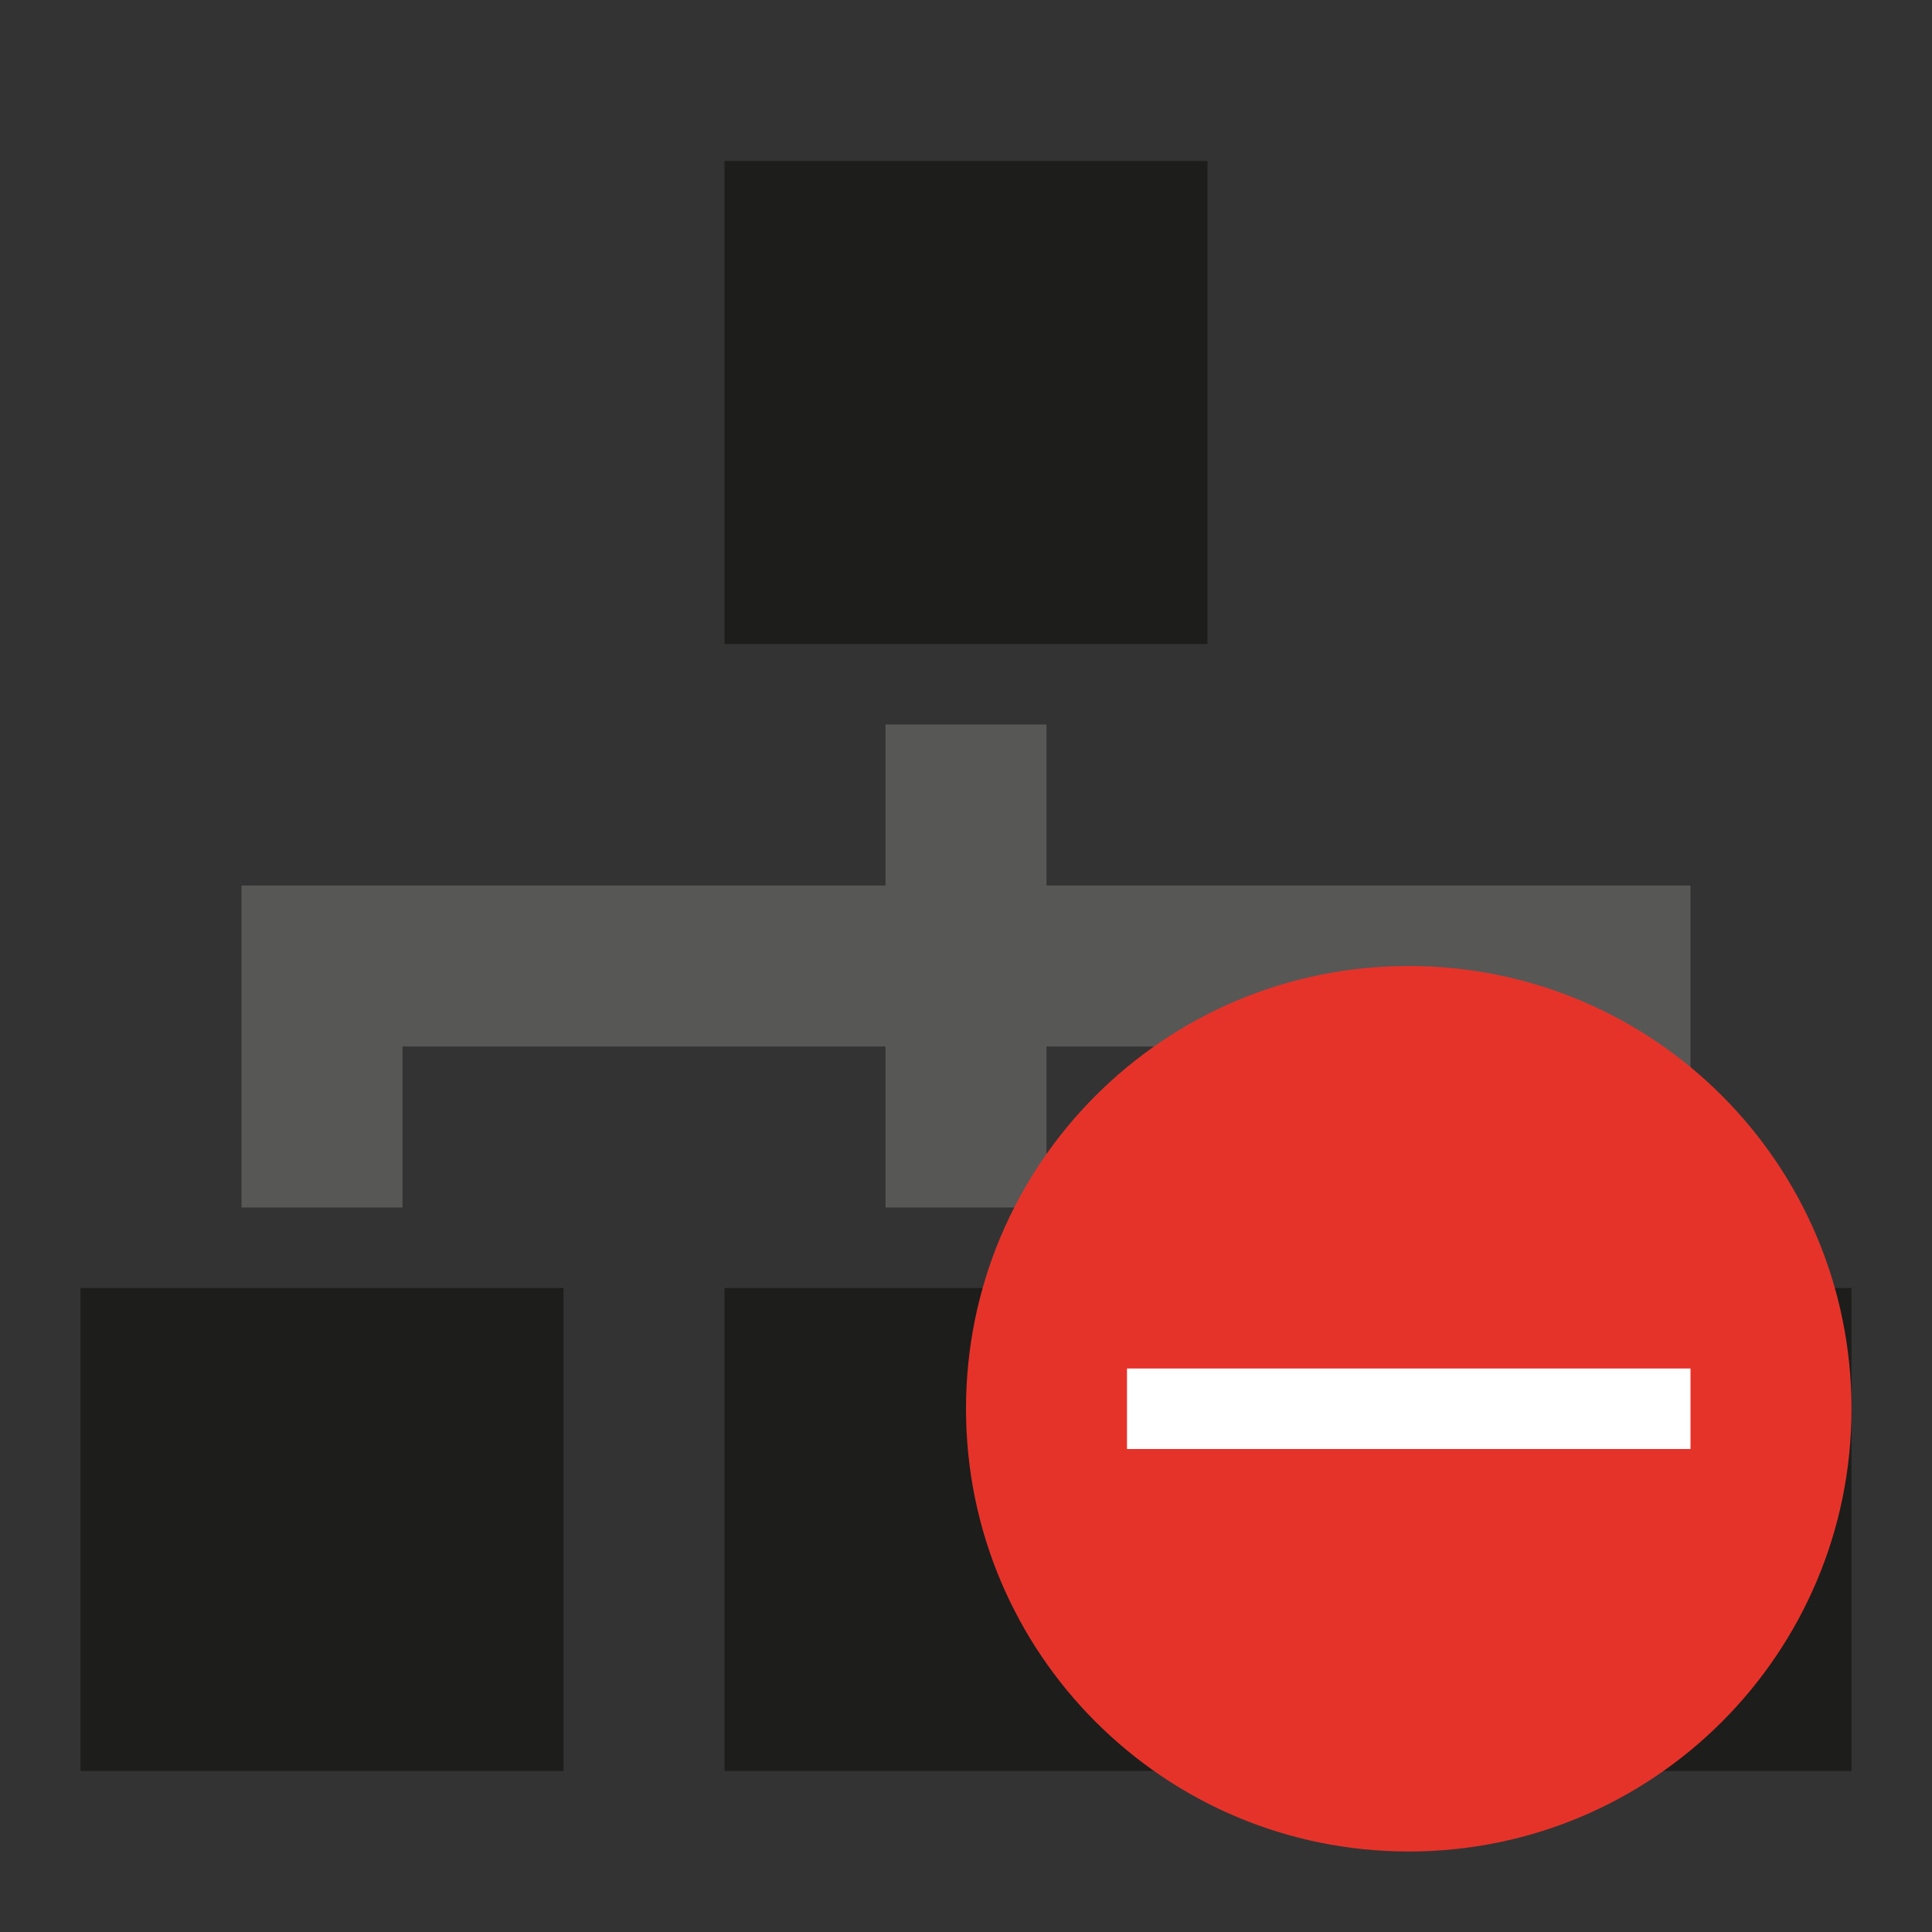 <?xml version="1.0" encoding="UTF-8"?>
<svg xmlns="http://www.w3.org/2000/svg" xmlns:xlink="http://www.w3.org/1999/xlink" width="24" height="24" viewBox="0 0 24 24" version="1.1">
<rect x="0" y="0" width="24" height="24" fill="#333333" stroke="none"/>
<g id="surface1">
<path style=" stroke:none;fill-rule:nonzero;fill:rgb(11.373%,11.373%,10.588%);fill-opacity:1;" d="M 9 2 L 15 2 L 15 8 L 9 8 Z M 9 2 "/>
<path style=" stroke:none;fill-rule:nonzero;fill:rgb(34.118%,34.118%,33.725%);fill-opacity:1;" d="M 5 13 L 11 13 L 11 15 L 13 15 L 13 13 L 19 13 L 19 15 L 21 15 L 21 11 L 13 11 L 13 9 L 11 9 L 11 11 L 3 11 L 3 15 L 5 15 Z M 5 13 "/>
<path style=" stroke:none;fill-rule:nonzero;fill:rgb(11.373%,11.373%,10.588%);fill-opacity:1;" d="M 1 16 L 7 16 L 7 22 L 1 22 Z M 1 16 "/>
<path style=" stroke:none;fill-rule:nonzero;fill:rgb(11.373%,11.373%,10.588%);fill-opacity:1;" d="M 9 16 L 15 16 L 15 22 L 9 22 Z M 9 16 "/>
<path style=" stroke:none;fill-rule:nonzero;fill:rgb(11.373%,11.373%,10.588%);fill-opacity:1;" d="M 17 16 L 23 16 L 23 22 L 17 22 Z M 17 16 "/>
<path style=" stroke:none;fill-rule:nonzero;fill:rgb(90.196%,20%,16.471%);fill-opacity:1;" d="M 23 17.5 C 23 20.539 20.539 23 17.5 23 C 14.461 23 12 20.539 12 17.5 C 12 14.461 14.461 12 17.5 12 C 20.539 12 23 14.461 23 17.5 Z M 23 17.5 "/>
<path style=" stroke:none;fill-rule:nonzero;fill:rgb(100%,100%,100%);fill-opacity:1;" d="M 14 18 L 14 17 L 21 17 L 21 18 Z M 14 18 "/>
</g>
</svg>
